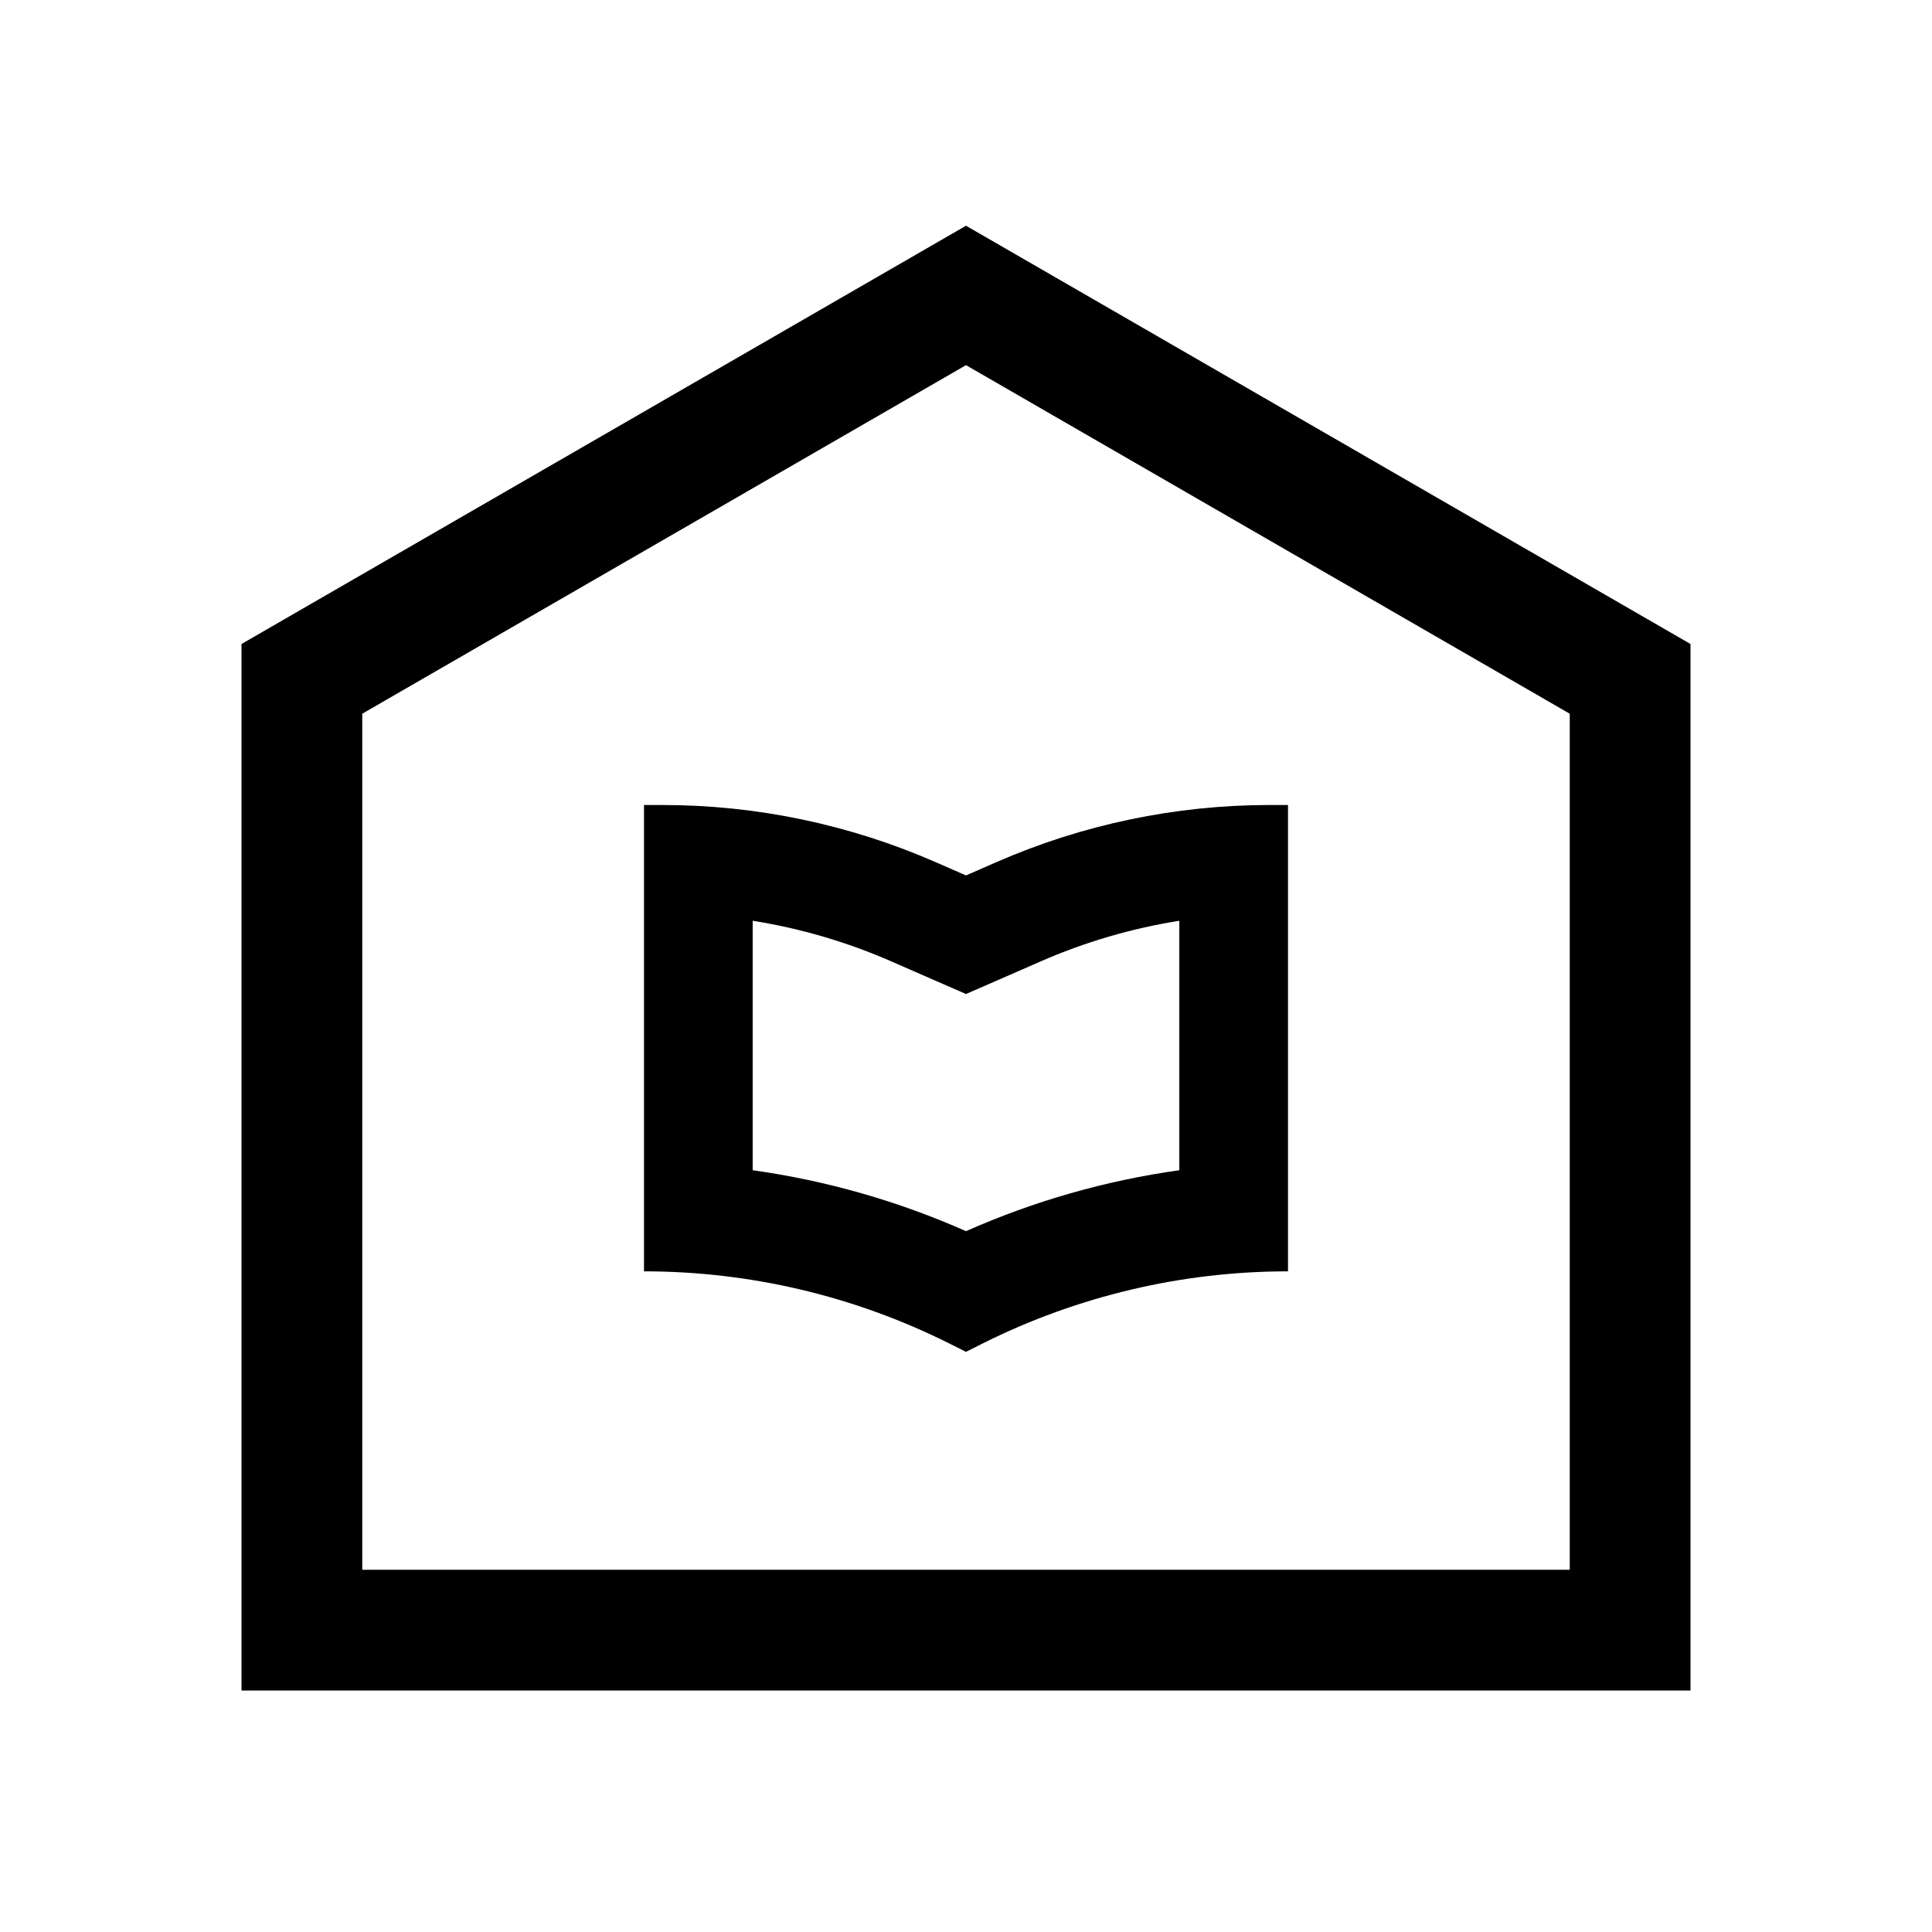 <svg width="24" height="24" viewBox="0 0 24 24" fill="none" xmlns="http://www.w3.org/2000/svg">
<path d="M12 2.804L3 8V21H21V8L12 2.804ZM19.5 19.5H4.5V8.866L12 4.536L19.5 8.866V19.5ZM11.623 10.71C10.553 10.242 9.397 10 8.228 10H8V15.793C9.315 15.793 10.612 16.099 11.788 16.687L12 16.793L12.211 16.687C13.388 16.099 14.685 15.793 16 15.793V10H15.772C14.603 10 13.447 10.242 12.377 10.71L12 10.875L11.623 10.71ZM12.541 12.112L12.918 11.947C13.471 11.704 14.053 11.533 14.65 11.438V14.537C13.736 14.665 12.844 14.92 12 15.294C11.156 14.92 10.264 14.665 9.35 14.537V11.438C9.947 11.533 10.529 11.704 11.082 11.947L11.459 12.112L12 12.348L12.541 12.112Z" fill="black"/>
</svg>

